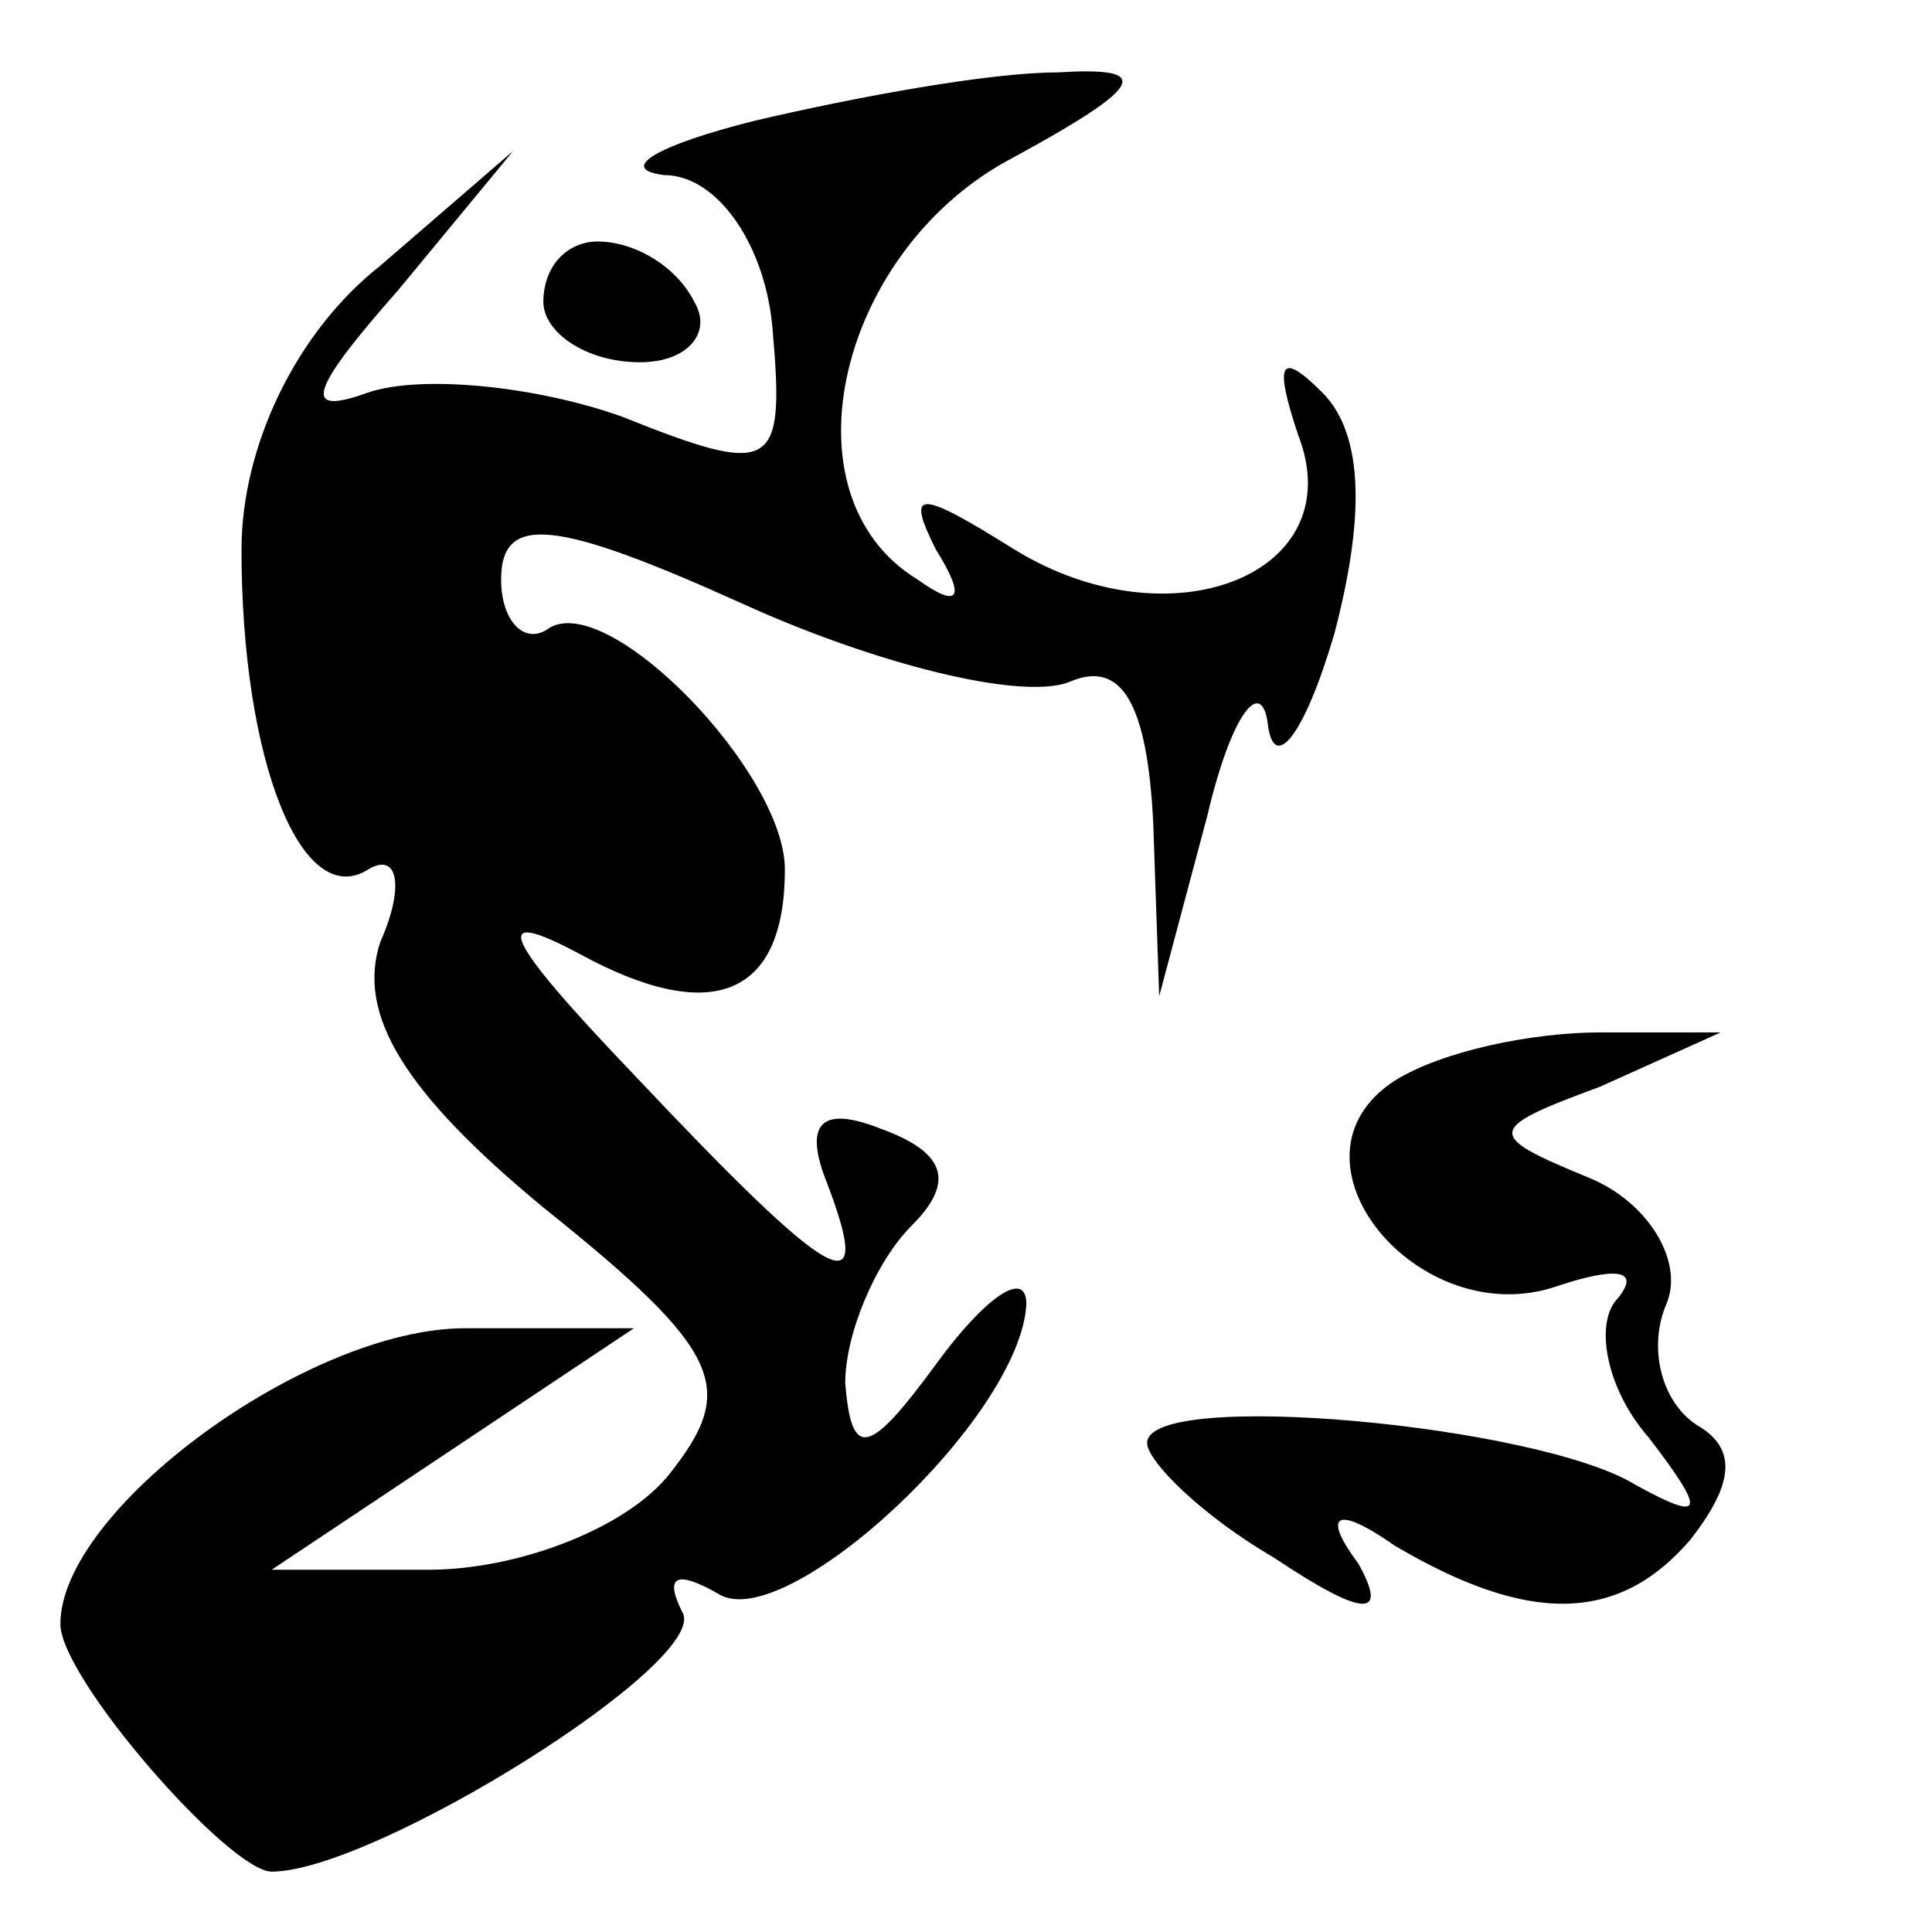 <?xml version="1.0" standalone="no"?>
<!DOCTYPE svg PUBLIC "-//W3C//DTD SVG 20010904//EN"
 "http://www.w3.org/TR/2001/REC-SVG-20010904/DTD/svg10.dtd">
<svg version="1.0" xmlns="http://www.w3.org/2000/svg"
 width="32pt" height="32pt" viewBox="0 0 32 32"
 preserveAspectRatio="xMidYMid meet">
<g transform="translate(0,32) scale(0.1,-0.1)"
fill="#000000" stroke="none">
<path fill="#000000" stroke="none" d="M125 300 c-16 -4 -23 -8 -15 -9 9 0 17
-12 18 -26 2 -23 0 -24 -25 -14 -14 5 -33 7 -42 4 -11 -4 -10 0 5 17 l19 23
-22 -19 c-14 -11 -23 -30 -23 -47 0 -35 10 -60 21 -53 5 3 6 -3 2 -12 -4 -12
4 -25 27 -44 30 -24 32 -30 21 -44 -7 -9 -25 -16 -40 -16 l-26 0 30 20 30 20
-28 0 c-26 0 -67 -30 -67 -49 0 -9 28 -41 35 -41 17 0 73 35 68 43 -3 6 -1 7
6 3 11 -7 50 29 51 48 0 6 -7 1 -15 -10 -11 -15 -14 -16 -15 -3 0 8 5 20 11
26 7 7 6 12 -5 16 -10 4 -13 1 -9 -9 8 -21 1 -17 -32 18 -22 23 -24 28 -9 20
22 -12 34 -7 34 14 0 16 -29 46 -39 40 -4 -3 -8 1 -8 8 0 11 9 10 40 -4 22
-10 46 -16 54 -13 9 4 13 -4 14 -23 l1 -29 8 30 c4 17 9 23 10 15 1 -8 6 -2
11 15 5 19 5 33 -2 40 -7 7 -8 5 -4 -7 9 -23 -21 -35 -47 -19 -16 10 -18 10
-13 0 5 -8 4 -10 -3 -5 -23 14 -13 55 16 70 22 12 23 15 7 14 -11 0 -33 -4
-50 -8z"/>
<path fill="#000000" stroke="none" d="M90 270 c0 -5 7 -10 16 -10 8 0 12 5 9
10 -3 6 -10 10 -16 10 -5 0 -9 -4 -9 -10z"/>
<path fill="#000000" stroke="none" d="M231 141 c-20 -13 4 -42 27 -34 9 3 14
3 10 -2 -4 -4 -2 -15 5 -23 10 -13 9 -14 -2 -8 -16 10 -81 16 -81 7 0 -3 9
-12 21 -19 15 -10 19 -10 14 -1 -6 8 -4 10 6 3 22 -13 37 -13 49 1 7 9 8 15 1
19 -6 4 -8 13 -5 20 3 7 -3 17 -13 21 -17 7 -17 8 2 15 l20 9 -20 0 c-11 0
-26 -3 -34 -8z"/>
</g>
</svg>
